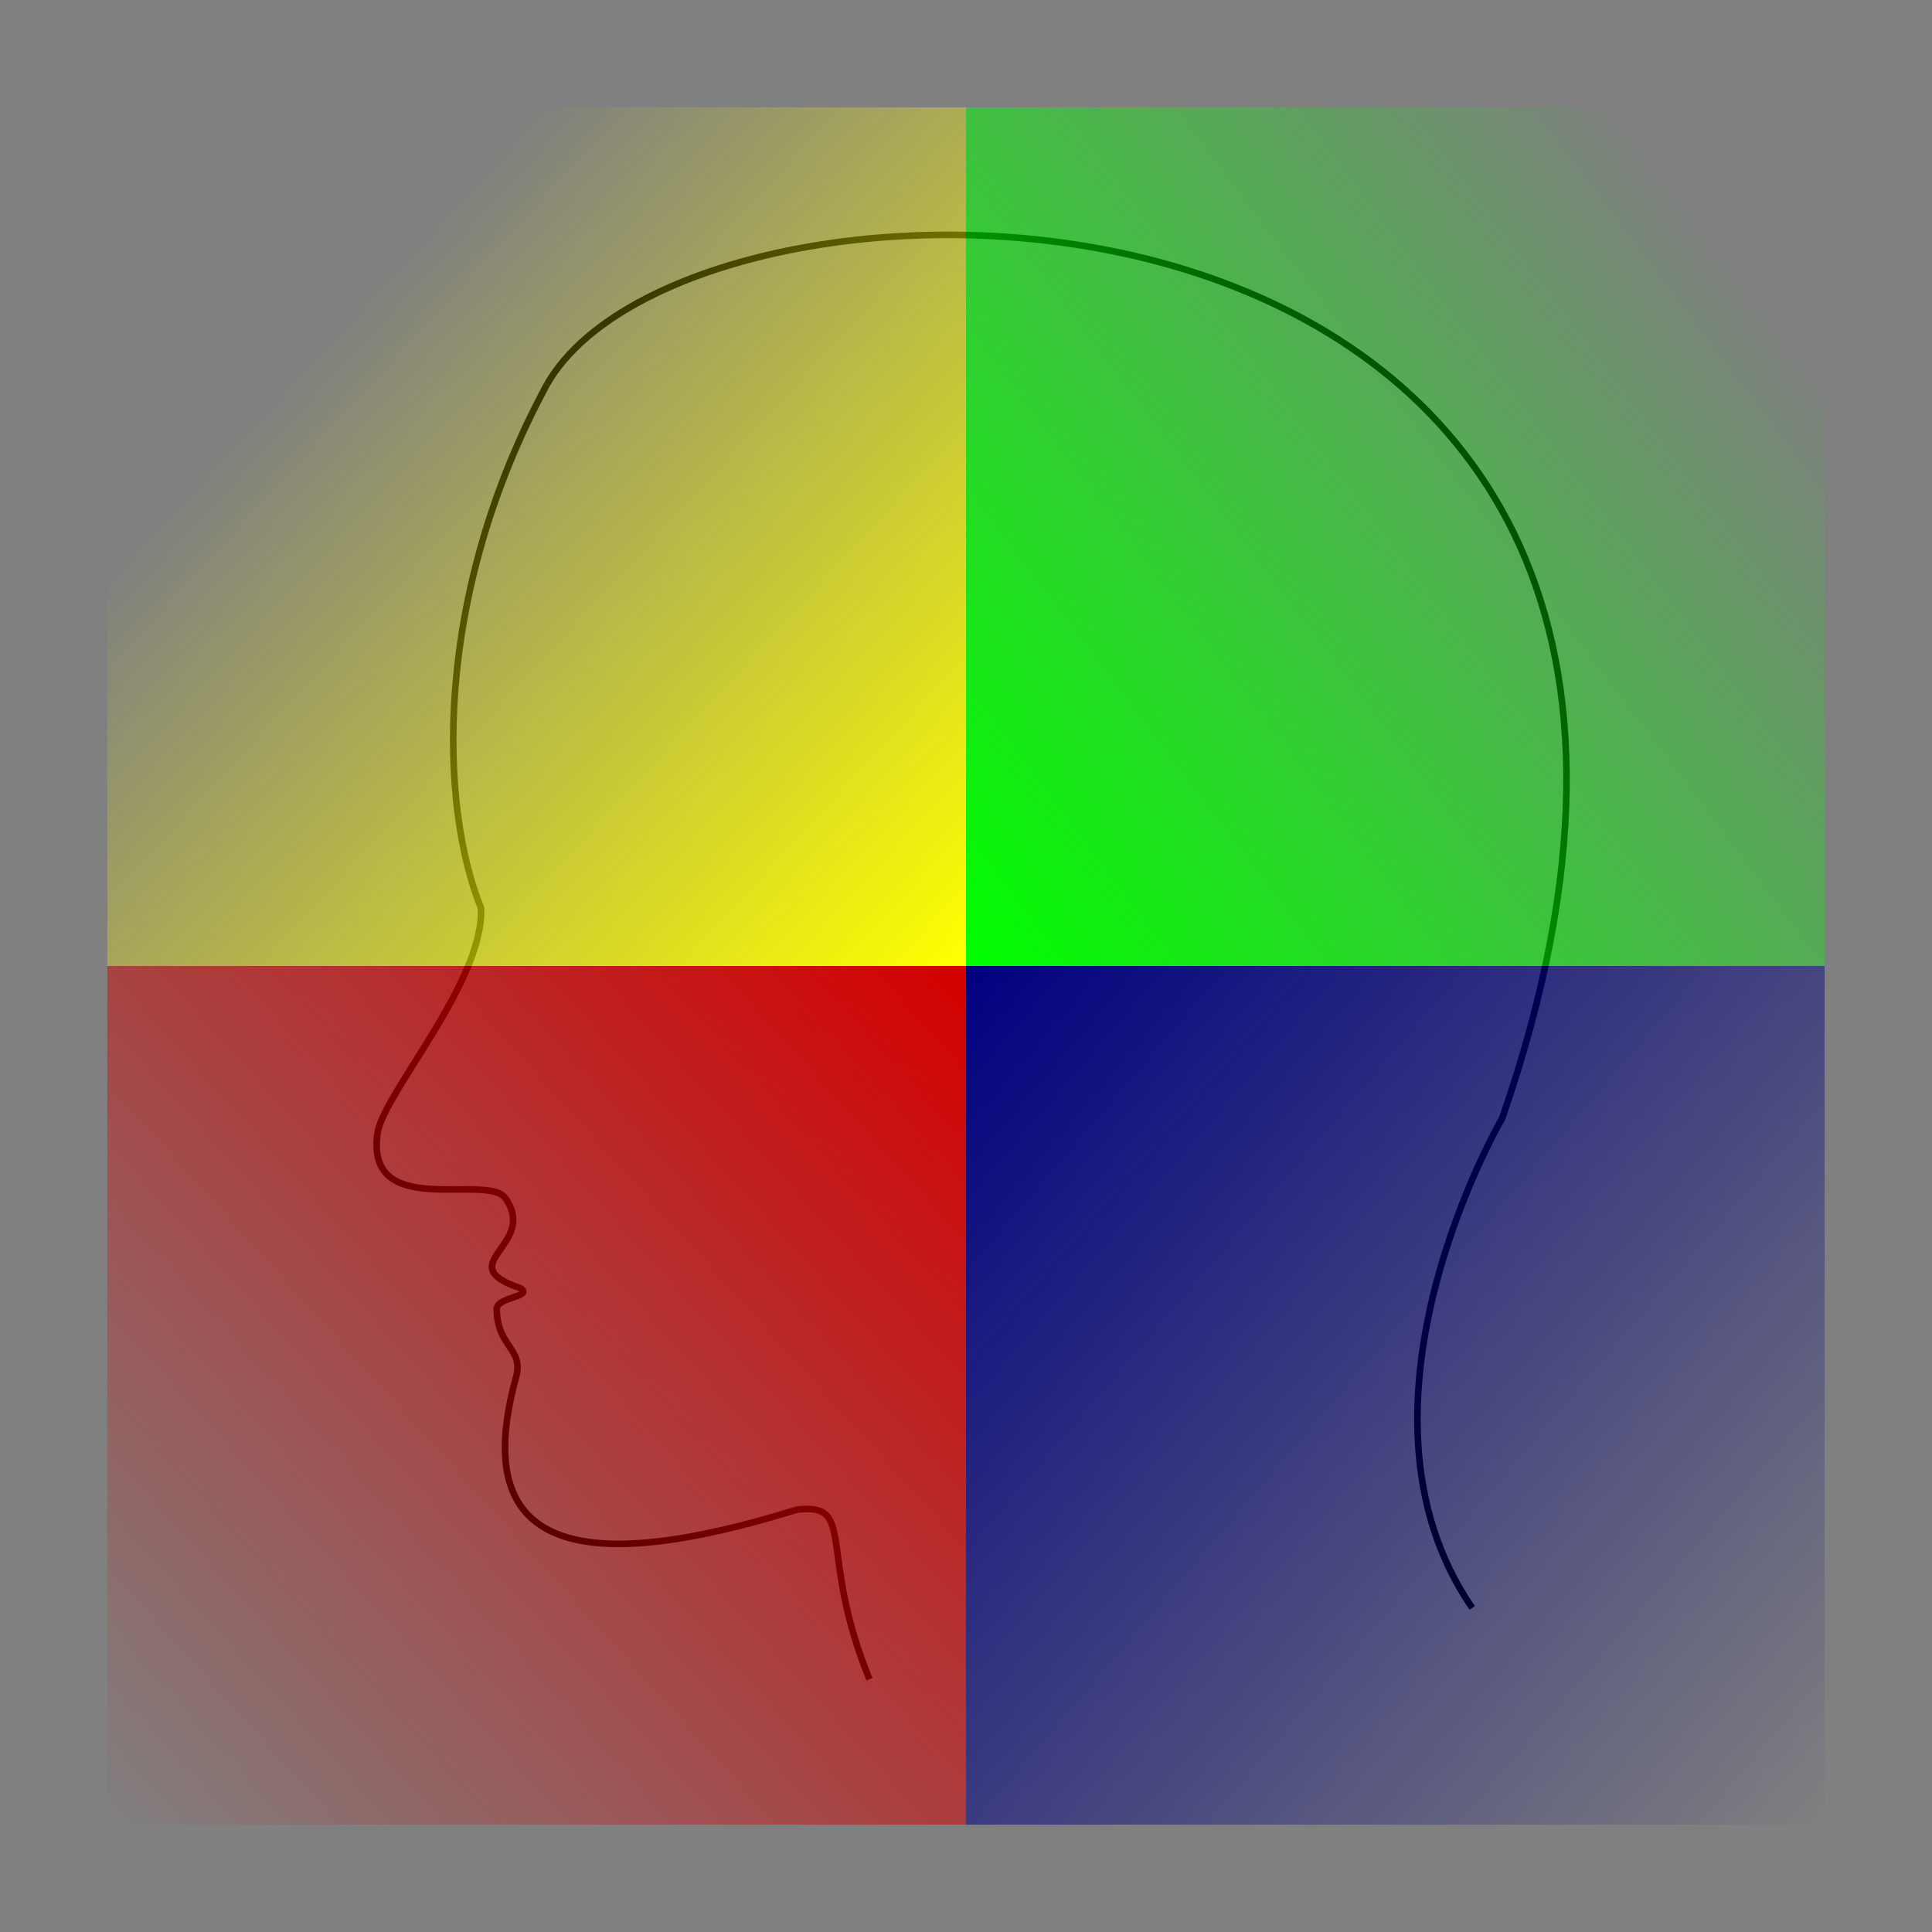 <?xml version="1.0" encoding="UTF-8" standalone="no"?>
<!-- Created with Inkscape (http://www.inkscape.org/) -->

<svg
   width="90mm"
   height="90mm"
   viewBox="0 0 90 90"
   version="1.1"
   id="svg5"
   inkscape:version="1.1.2 (0a00cf5339, 2022-02-04)"
   sodipodi:docname="logo.svg"
   xmlns:inkscape="http://www.inkscape.org/namespaces/inkscape"
   xmlns:sodipodi="http://sodipodi.sourceforge.net/DTD/sodipodi-0.dtd"
   xmlns:xlink="http://www.w3.org/1999/xlink"
   xmlns="http://www.w3.org/2000/svg"
   xmlns:svg="http://www.w3.org/2000/svg">
  <rect x="0" y="0" width="90" height="90" fill="#808080" stroke="none"/>
  <sodipodi:namedview
     id="namedview7"
     pagecolor="#ffffff"
     bordercolor="#666666"
     borderopacity="1.0"
     inkscape:pageshadow="2"
     inkscape:pageopacity="0.0"
     inkscape:pagecheckerboard="0"
     inkscape:document-units="mm"
     showgrid="false"
     inkscape:snap-text-baseline="false"
     inkscape:zoom="0.75187991"
     inkscape:cx="306.56491"
     inkscape:cy="260.01493"
     inkscape:window-width="1850"
     inkscape:window-height="1016"
     inkscape:window-x="70"
     inkscape:window-y="27"
     inkscape:window-maximized="1"
     inkscape:current-layer="layer1"
     width="209mm"
     fit-margin-top="5"
     fit-margin-left="5"
     fit-margin-right="5"
     fit-margin-bottom="5" />
  <defs
     id="defs2">
    <linearGradient
       inkscape:collect="always"
       id="linearGradient27051">
      <stop
         style="stop-color:#000080;stop-opacity:1;"
         offset="0"
         id="stop27047" />
      <stop
         style="stop-color:#000080;stop-opacity:0;"
         offset="1"
         id="stop27049" />
    </linearGradient>
    <linearGradient
       inkscape:collect="always"
       id="linearGradient26997">
      <stop
         style="stop-color:#d40000;stop-opacity:1;"
         offset="0"
         id="stop26993" />
      <stop
         style="stop-color:#d40000;stop-opacity:0;"
         offset="1"
         id="stop26995" />
    </linearGradient>
    <linearGradient
       inkscape:collect="always"
       id="linearGradient26931">
      <stop
         style="stop-color:#00ff00;stop-opacity:1;"
         offset="0"
         id="stop26927" />
      <stop
         style="stop-color:#00ff00;stop-opacity:0;"
         offset="1"
         id="stop26929" />
    </linearGradient>
    <linearGradient
       inkscape:collect="always"
       id="linearGradient26651">
      <stop
         style="stop-color:#ffff00;stop-opacity:1;"
         offset="0"
         id="stop26647" />
      <stop
         style="stop-color:#ffff00;stop-opacity:0;"
         offset="1"
         id="stop26649" />
    </linearGradient>
    <linearGradient
       inkscape:collect="always"
       xlink:href="#linearGradient26651"
       id="linearGradient26674"
       gradientUnits="userSpaceOnUse"
       x1="-103.066"
       y1="75.38"
       x2="-128.257"
       y2="49.324"
       gradientTransform="matrix(1.092,0,0,1.221,162.498,-46.013)" />
    <linearGradient
       inkscape:collect="always"
       xlink:href="#linearGradient26931"
       id="linearGradient26933"
       x1="-103.066"
       y1="75.344"
       x2="-70.577"
       y2="47.24"
       gradientUnits="userSpaceOnUse"
       gradientTransform="matrix(1.069,0,0,1.222,160.146,-46.07)" />
    <linearGradient
       inkscape:collect="always"
       xlink:href="#linearGradient26997"
       id="linearGradient26999"
       x1="-103.066"
       y1="75.38"
       x2="-139.713"
       y2="110.217"
       gradientUnits="userSpaceOnUse"
       gradientTransform="matrix(1.09,0,0,1.148,162.237,-40.551)" />
    <linearGradient
       inkscape:collect="always"
       xlink:href="#linearGradient27051"
       id="linearGradient27053"
       x1="-103.066"
       y1="75.344"
       x2="-65.663"
       y2="109.947"
       gradientUnits="userSpaceOnUse"
       gradientTransform="matrix(1.071,0,0,1.157,160.341,-41.227)" />
  </defs>
  <g
     inkscape:label="Layer 1"
     inkscape:groupmode="layer"
     id="layer1"
     transform="translate(-5,-1)">
    <path
       style="fill:none;stroke:#000000;stroke-width:0.307px;stroke-linecap:butt;stroke-linejoin:miter;stroke-opacity:1"
       d="M 73.582,75.904 C 67.114,66.515 74.974,53.103 74.974,53.103 91.059,6.716 37.557,6.487 30.481,18.905"
       id="path432"
       sodipodi:nodetypes="ccc" />
    <path
       style="fill:none;stroke:#000000;stroke-width:0.307px;stroke-linecap:butt;stroke-linejoin:miter;stroke-opacity:1"
       d="m 30.481,18.905 c -5.364,9.901 -4.999,19.66 -3.072,24.397 0.129,3.427 -4.423,8.484 -4.811,10.418 -0.661,4.149 5.042,1.925 5.929,3.074 1.605,2.235 -2.633,3.073 0.729,4.221 0.576,0.411 -1.124,0.391 -1.116,0.974 0.023,1.78 1.273,1.812 0.898,3.173 -2.216,8.037 2.879,9.325 13.082,6.164 2.81,-0.335 0.949,1.938 3.383,7.899"
       id="path6377"
       sodipodi:nodetypes="cccccsscc" />
    <rect
       style="mix-blend-mode:darken;fill:url(#linearGradient26674);fill-opacity:1;stroke:none;stroke-width:0.339;stroke-opacity:1"
       id="rect26347"
       width="40"
       height="40"
       x="10"
       y="6"
       ry="0" />
    <rect
       style="fill:url(#linearGradient26933);fill-opacity:1;stroke:none;stroke-width:0.302;stroke-opacity:1"
       id="rect26925"
       width="40"
       height="40"
       x="50"
       y="6" />
    <rect
       style="fill:url(#linearGradient26999);fill-opacity:1;stroke:none;stroke-width:0.296;stroke-opacity:1"
       id="rect26991"
       width="40"
       height="40"
       x="10"
       y="46" />
    <rect
       style="fill:url(#linearGradient27053);fill-opacity:1;stroke:none;stroke-width:0.295;stroke-opacity:1"
       id="rect27001"
       width="40"
       height="40"
       x="50"
       y="46" />
  </g>
</svg>
